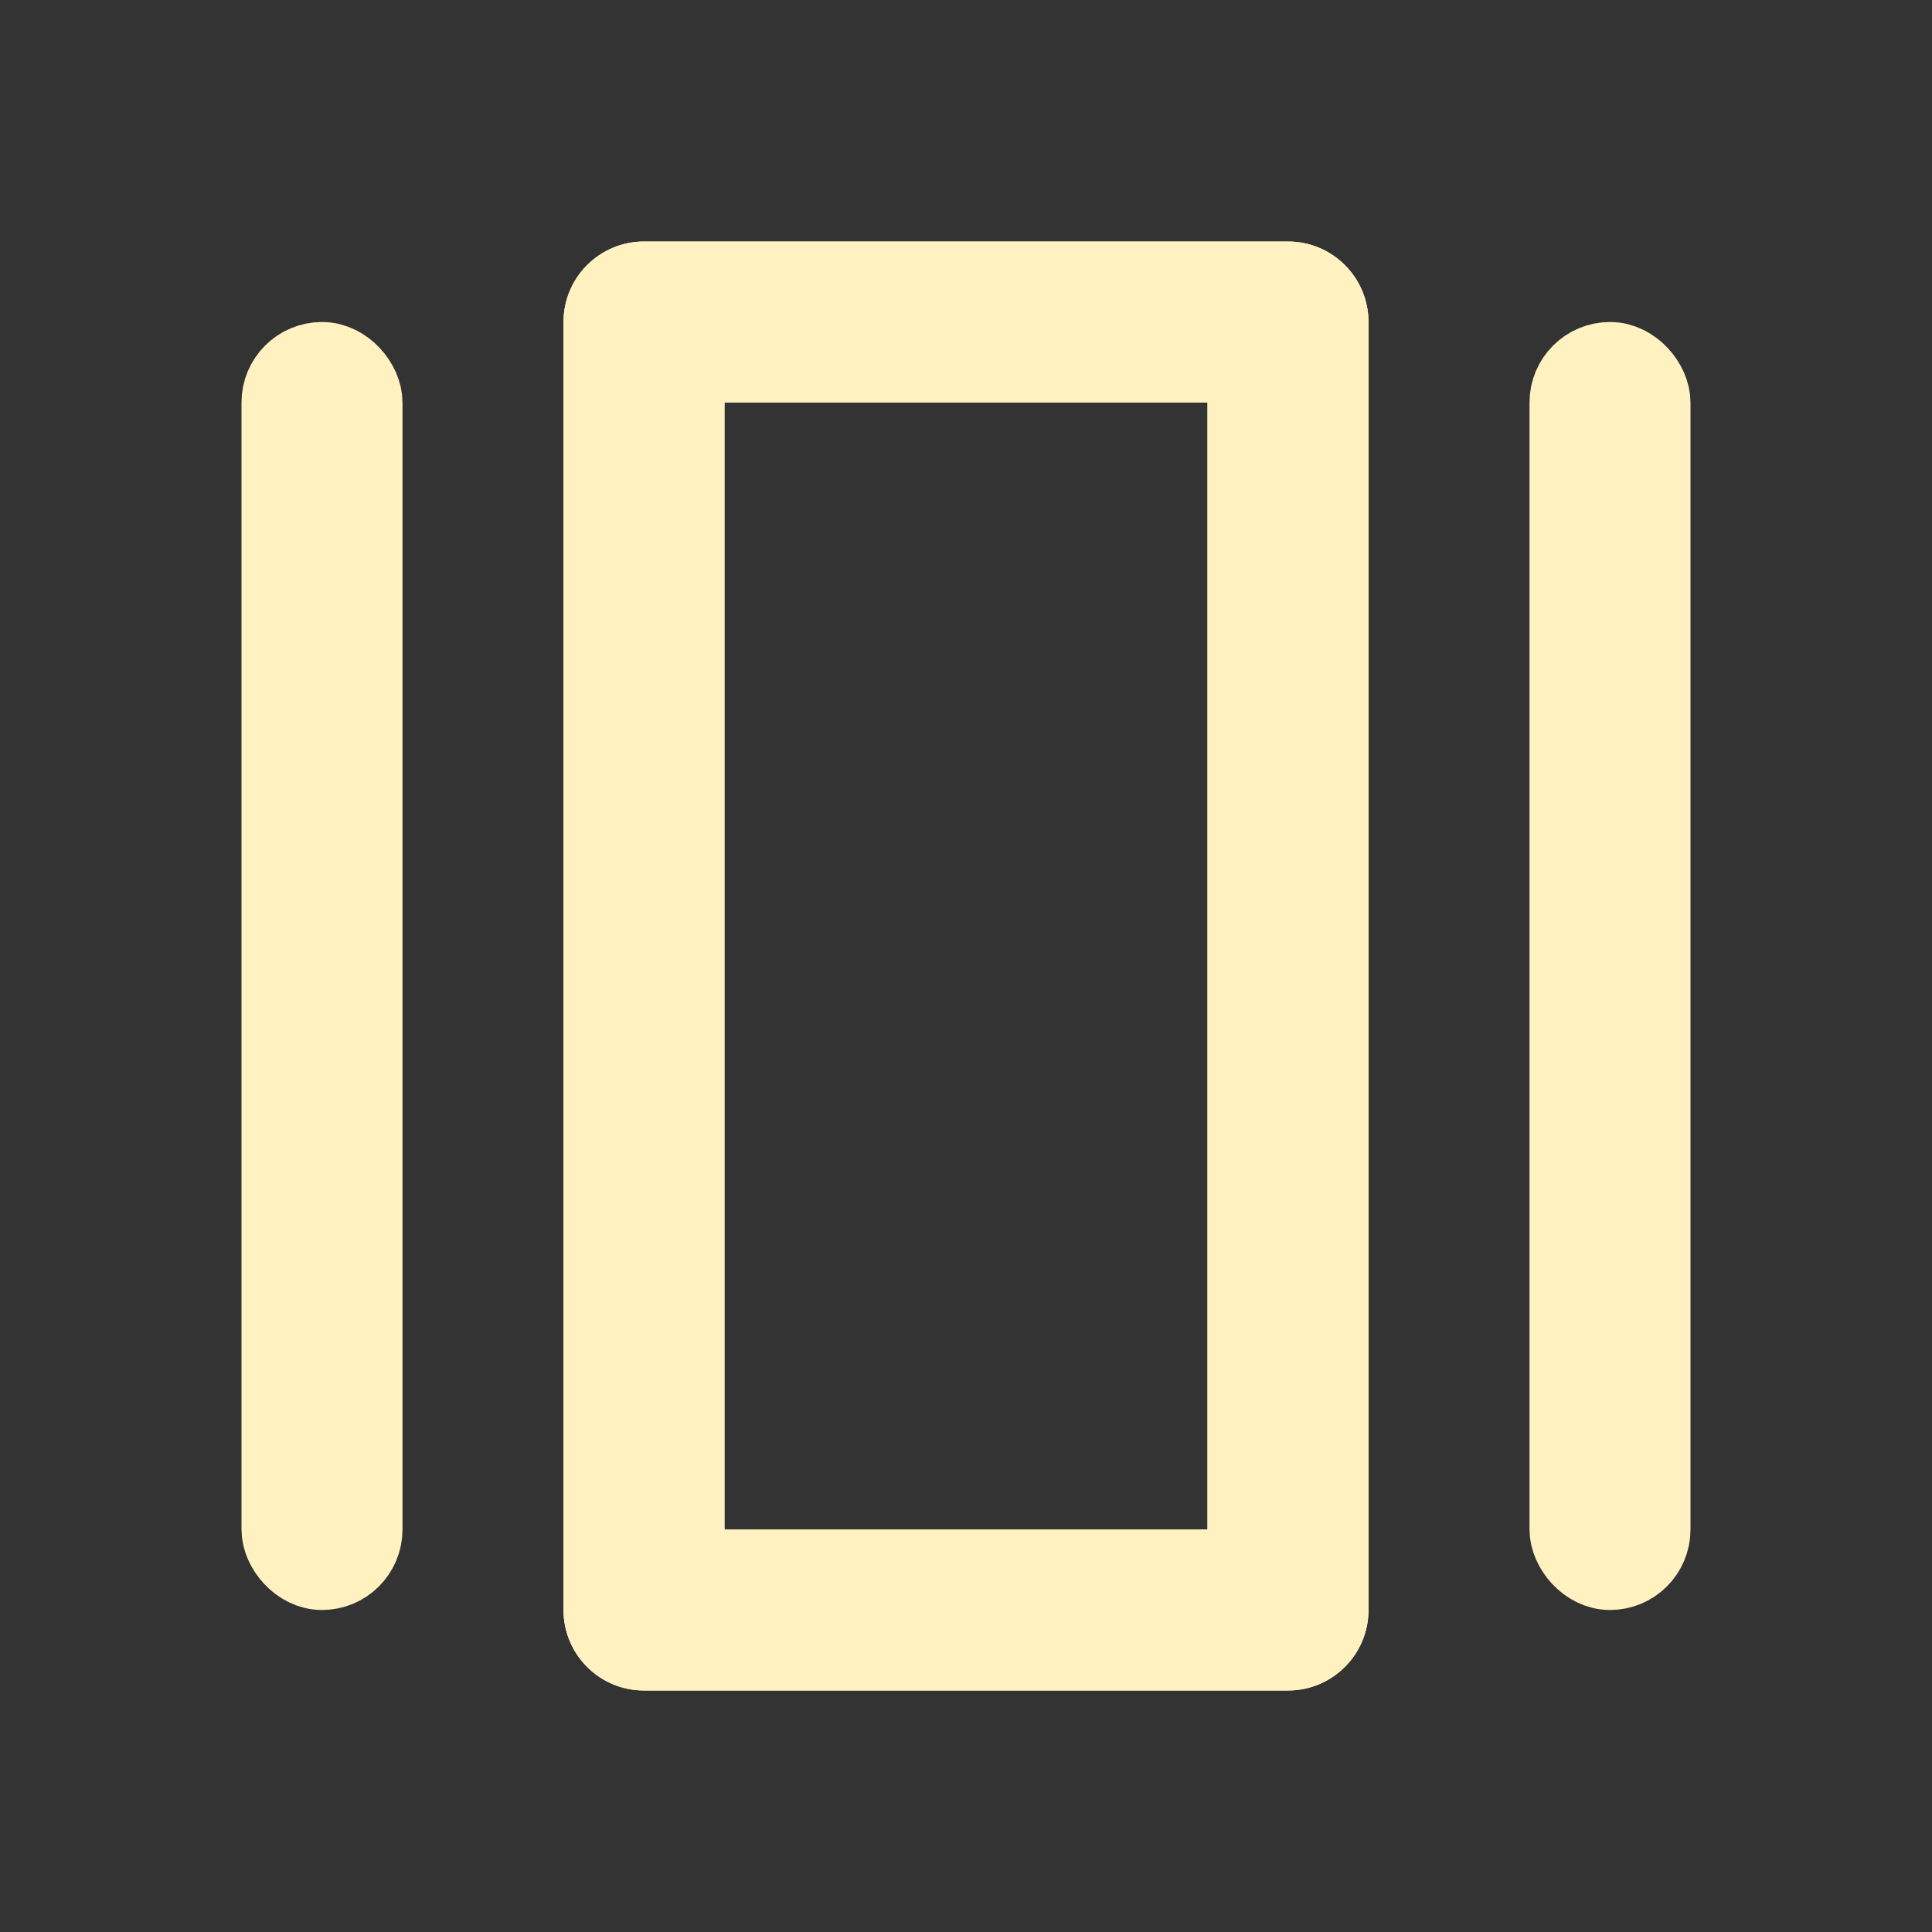 <svg width="24" height="24" viewBox="0 0 24 24" fill="none" xmlns="http://www.w3.org/2000/svg">
  <rect x="0" y="0" width="24" height="24" fill="#333333" stroke="none"/>
  <path fill-rule="evenodd" clip-rule="evenodd" d="M9 5V19H15V5H9ZM8 3C7.448 3 7 3.448 7 4V20C7 20.552 7.448 21 8 21H16C16.552 21 17 20.552 17 20V4C17 3.448 16.552 3 16 3H8Z" fill="#FFF1C0"/>
  <path fill-rule="evenodd" clip-rule="evenodd" d="M9 5H15V19H9V5ZM7 4C7 3.448 7.448 3 8 3H16C16.552 3 17 3.448 17 4V20C17 20.552 16.552 21 16 21H8C7.448 21 7 20.552 7 20V4Z" fill="#FFF1C0"/>
  <rect x="3.5" y="4.5" width="1" height="15" rx="0.5" fill="#FFF1C0" stroke="#FFF1C0"/>
  <rect x="19.5" y="4.5" width="1" height="15" rx="0.5" fill="#FFF1C0" stroke="#FFF1C0"/>
</svg>